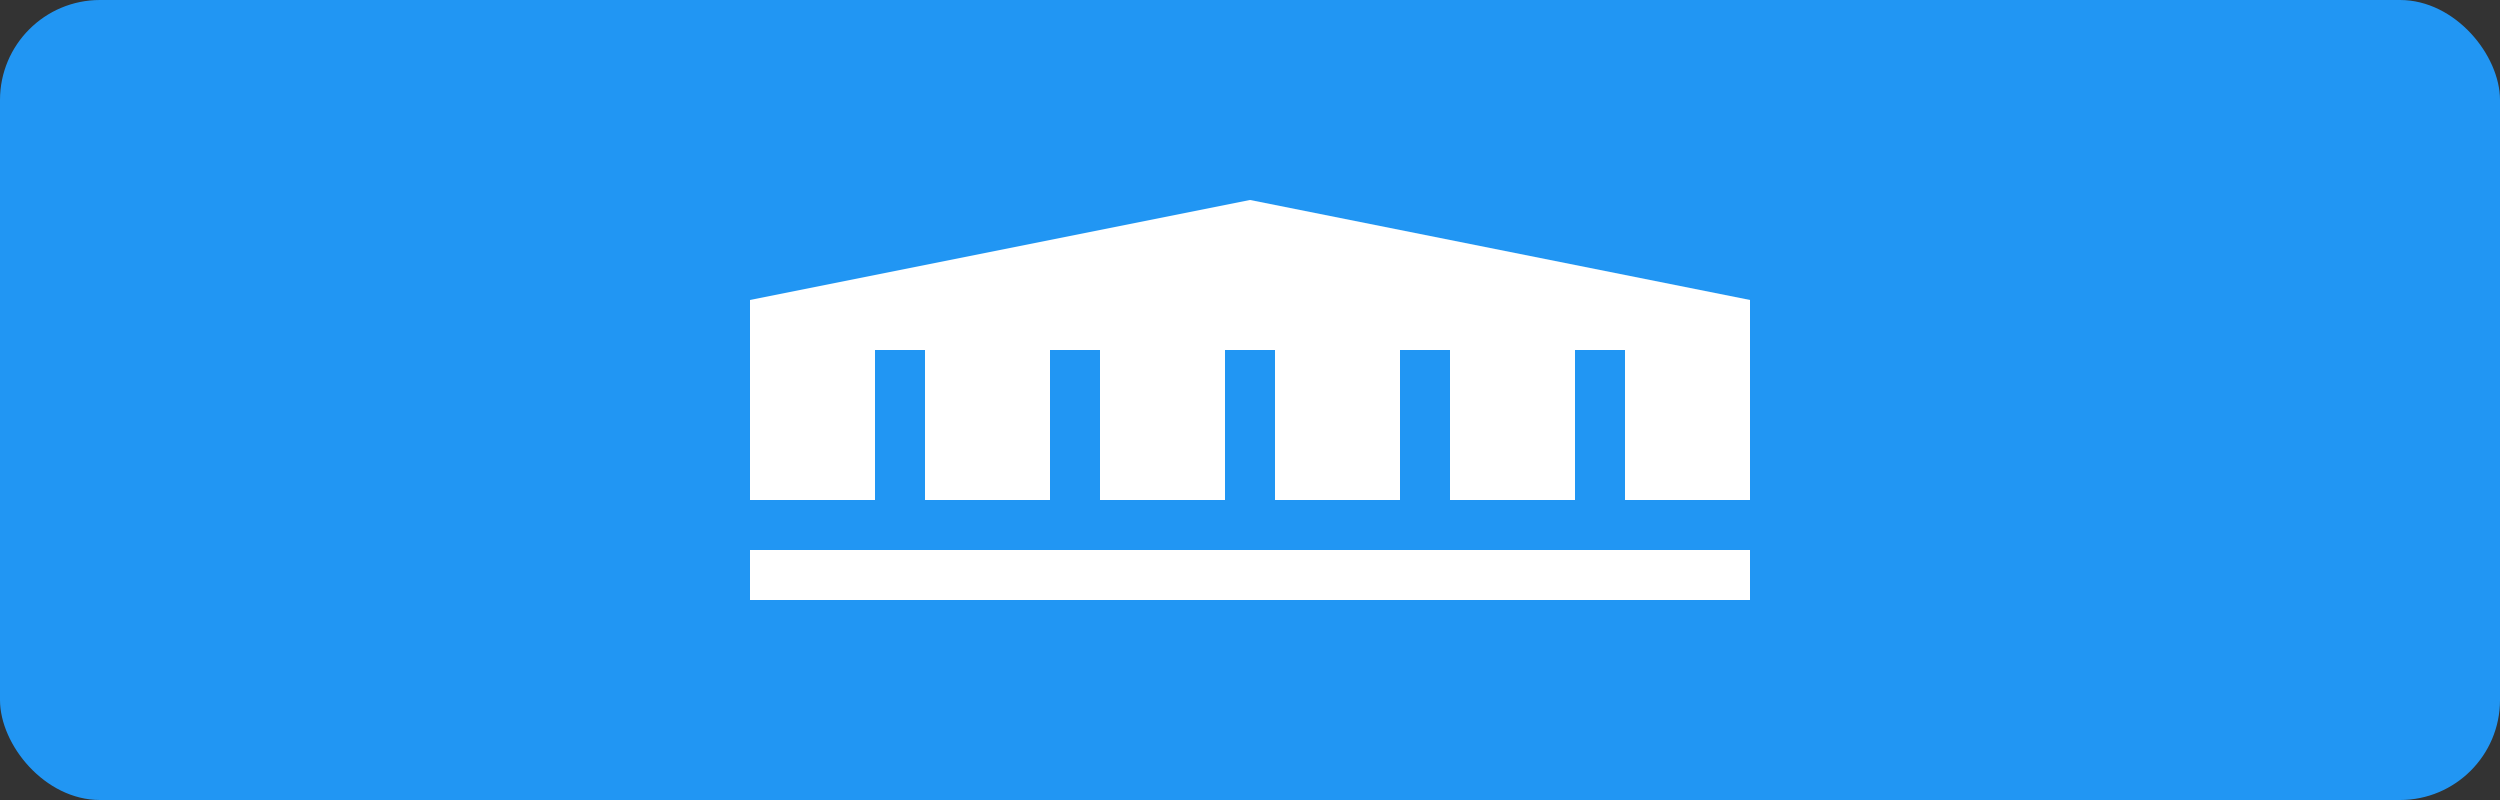<svg width="100" height="32" viewBox="0 0 100 32" xmlns="http://www.w3.org/2000/svg">
  <rect x="0" y="0" width="100" height="32" fill="#333333" stroke="none"/>
  <rect width="100" height="32" rx="4" fill="#2196F3"/>
  <polygon points="30,12 50,8 70,12 70,20 30,20" fill="white"/>
  <rect x="35" y="14" width="2" height="6" fill="#2196F3"/>
  <rect x="42" y="14" width="2" height="6" fill="#2196F3"/>
  <rect x="49" y="14" width="2" height="6" fill="#2196F3"/>
  <rect x="56" y="14" width="2" height="6" fill="#2196F3"/>
  <rect x="63" y="14" width="2" height="6" fill="#2196F3"/>
  <rect x="30" y="22" width="40" height="2" fill="white"/>
</svg> 